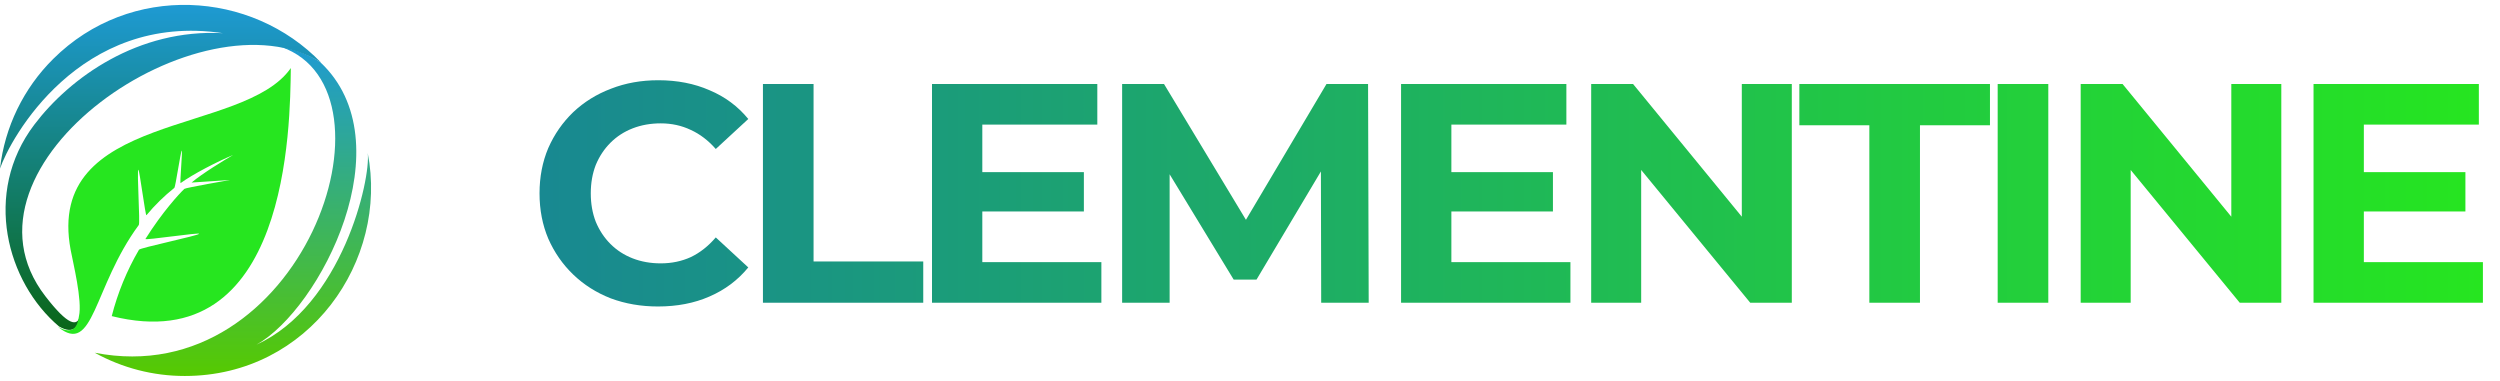 <svg width="256" height="39" viewBox="0 0 256 39" fill="none" xmlns="http://www.w3.org/2000/svg">
<path d="M37.654 15.665C37.978 18.341 35.058 31.268 26.255 35.298C32.785 31.654 41.575 14.563 32.785 6.357C31.574 5.58 30.221 5.054 28.804 4.812C41.611 9.288 30.87 40.266 9.702 36.121C12.527 37.685 15.701 38.504 18.926 38.5C31.689 38.5 39.809 26.634 37.654 15.665Z" fill="url(#paint0_linear_283_7221)"/>
<path d="M8.19 32.341C7.932 33.462 6.998 33.391 4.638 30.324C-5.748 16.864 20.702 -1.214 32.879 6.412C25.745 -1.002 13.329 -1.789 5.452 6.03C2.408 9.047 0.485 13.01 0 17.266C1.005 14.268 8.125 1.198 22.831 3.398C14.154 2.928 7.169 7.938 3.519 12.758C-1.803 19.767 0.707 28.926 6.043 33.427C7.604 34.32 8.059 33.379 8.19 32.341Z" fill="url(#paint1_linear_283_7221)"/>
<path d="M7.233 25.581C7.463 26.843 8.451 30.8 8.084 32.382C7.952 33.419 7.496 34.359 5.929 33.467C9.635 36.489 9.5 29.433 14.212 23.039C14.369 22.825 14.001 17.591 14.169 17.379C14.266 17.259 14.895 22.159 14.995 22.039C15.85 21.01 16.808 20.071 17.855 19.236C17.967 19.146 18.497 15.511 18.612 15.424C18.71 15.349 18.393 18.821 18.494 18.748C19.718 17.853 22.239 16.549 23.87 15.871C23.054 16.346 20.695 17.771 19.618 18.693L23.538 18.433C23.538 18.433 19.004 19.224 18.881 19.34C18.381 19.807 16.63 21.697 14.894 24.468C14.787 24.64 20.49 23.768 20.383 23.946C20.268 24.135 14.345 25.376 14.232 25.573C12.99 27.699 12.051 29.987 11.442 32.37C29.595 36.897 29.703 12.809 29.78 6.968C24.982 13.921 4.595 11.398 7.233 25.581Z" fill="#26E61F"/>
<path d="M67.376 31.384C65.648 31.384 64.037 31.107 62.544 30.552C61.072 29.976 59.792 29.165 58.704 28.12C57.616 27.075 56.763 25.848 56.144 24.44C55.547 23.032 55.248 21.485 55.248 19.8C55.248 18.115 55.547 16.568 56.144 15.16C56.763 13.752 57.616 12.525 58.704 11.48C59.813 10.435 61.104 9.635 62.576 9.08C64.048 8.504 65.659 8.216 67.408 8.216C69.349 8.216 71.099 8.557 72.656 9.24C74.235 9.901 75.557 10.883 76.624 12.184L73.296 15.256C72.528 14.381 71.675 13.731 70.736 13.304C69.797 12.856 68.773 12.632 67.664 12.632C66.619 12.632 65.659 12.803 64.784 13.144C63.909 13.485 63.152 13.976 62.512 14.616C61.872 15.256 61.371 16.013 61.008 16.888C60.667 17.763 60.496 18.733 60.496 19.8C60.496 20.867 60.667 21.837 61.008 22.712C61.371 23.587 61.872 24.344 62.512 24.984C63.152 25.624 63.909 26.115 64.784 26.456C65.659 26.797 66.619 26.968 67.664 26.968C68.773 26.968 69.797 26.755 70.736 26.328C71.675 25.88 72.528 25.208 73.296 24.312L76.624 27.384C75.557 28.685 74.235 29.677 72.656 30.36C71.099 31.043 69.339 31.384 67.376 31.384ZM78.125 31V8.6H83.309V26.776H94.541V31H78.125ZM100.205 17.624H110.989V21.656H100.205V17.624ZM100.589 26.84H112.781V31H95.437V8.6H112.365V12.76H100.589V26.84ZM114.906 31V8.6H119.194L128.73 24.408H126.458L135.834 8.6H140.09L140.154 31H135.29L135.258 16.056H136.154L128.666 28.632H126.33L118.682 16.056H119.77V31H114.906ZM148.237 17.624H159.021V21.656H148.237V17.624ZM148.621 26.84H160.812V31H143.469V8.6H160.397V12.76H148.621V26.84ZM162.937 31V8.6H167.225L180.441 24.728H178.361V8.6H183.481V31H179.225L165.977 14.872H168.057V31H162.937ZM191.421 31V12.824H184.253V8.6H203.773V12.824H196.605V31H191.421ZM204.562 31V8.6H209.746V31H204.562ZM213.062 31V8.6H217.35L230.566 24.728H228.486V8.6H233.606V31H229.35L216.102 14.872H218.182V31H213.062ZM241.674 17.624H252.458V21.656H241.674V17.624ZM242.058 26.84H254.25V31H236.906V8.6H253.834V12.76H242.058V26.84Z" fill="url(#paint2_linear_283_7221)"/>
<defs>
<linearGradient id="paint0_linear_283_7221" x1="23.851" y1="4.812" x2="23.851" y2="38.5" gradientUnits="userSpaceOnUse">
<stop stop-color="#1E9AD3"/>
<stop offset="1" stop-color="#56CA00"/>
</linearGradient>
<linearGradient id="paint1_linear_283_7221" x1="16.44" y1="0.5" x2="16.44" y2="33.784" gradientUnits="userSpaceOnUse">
<stop stop-color="#1E9AD3"/>
<stop offset="1" stop-color="#0A6618"/>
</linearGradient>
<linearGradient id="paint2_linear_283_7221" x1="54" y1="19.5" x2="256" y2="19.5" gradientUnits="userSpaceOnUse">
<stop stop-color="#188892"/>
<stop offset="1" stop-color="#26E61F"/>
</linearGradient>
</defs>
</svg>
